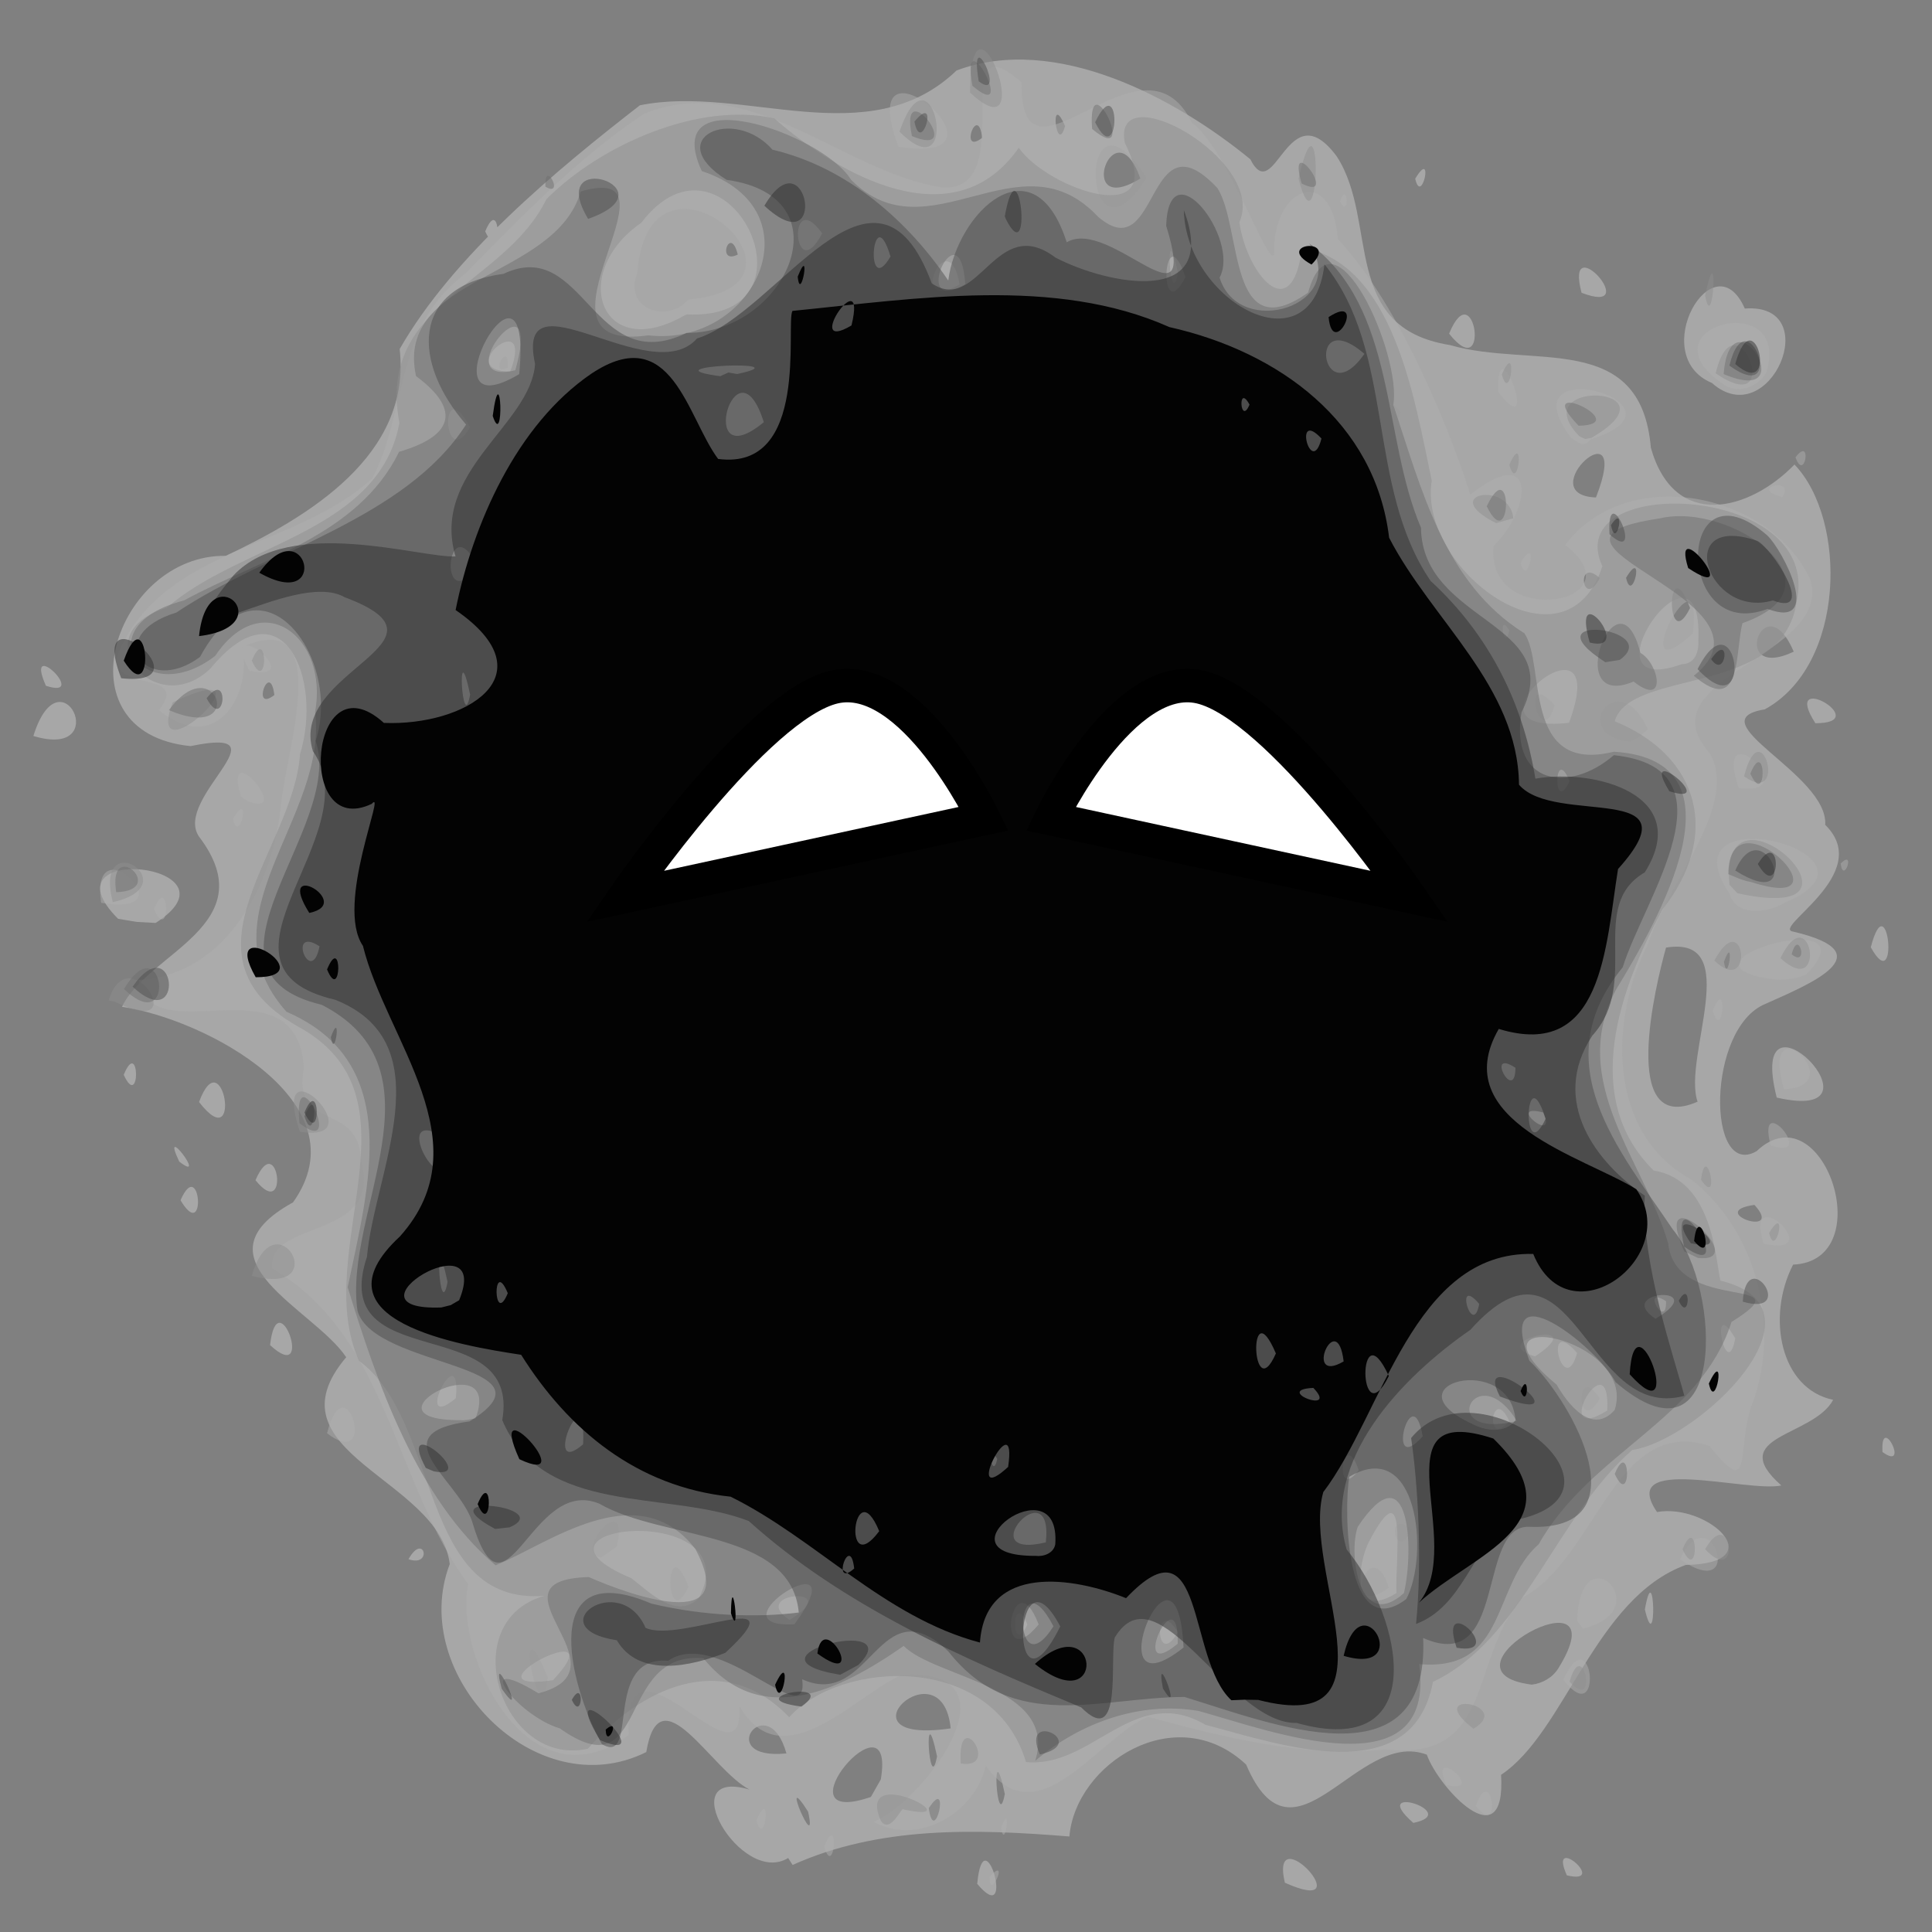 <?xml version="1.0" encoding="UTF-8" standalone="no"?>
<svg
   xmlns:dc="http://purl.org/dc/elements/1.1/"
   xmlns:cc="http://creativecommons.org/ns#"
   xmlns:rdf="http://www.w3.org/1999/02/22-rdf-syntax-ns#"
   xmlns:svg="http://www.w3.org/2000/svg"
   xmlns="http://www.w3.org/2000/svg"
   id="svg8"
   version="1.1"
   viewBox="0 0 127 127"
   height="480"
   width="480">
  <rect x="0" y="0" width="127" height="127" fill="#808080" stroke="none"/>
  <defs
     id="defs2" />
  <g
     transform="translate(-136.301,-26.973)"
     id="layer1">
    <path
       id="path1137"
       d="m 200.538,150.808 c 0.436,-4.646 2.59,3.087 0,0 z m 20.223,-0.075 c -1.045,-4.483 5.215,2.342 0,0 z m 18.538,-0.483 c -1.291,-2.873 2.813,0.666 0,0 z m -51.188,-1.142 c -3.079,1.902 -7.703,-6.013 -2.539,-4.497 -2.529,-1.301 -5.9,-7.766 -6.789,-2.465 -7.261,3.618 -15.7,-5.077 -12.918,-12.358 -0.672,-5.638 -12.148,-7.299 -6.806,-13.597 -2.119,-3.182 -10.286,-6.439 -3.495,-10.18 4.663,-6.544 -5.804,-12.063 -11.243,-12.854 1.632,-3.52 9.461,-5.406 5.055,-11.2 -1.697,-2.537 5.945,-7.283 -0.548,-5.938 -8.822,-0.888 -4.946,-12.615 2.321,-12.509 5.447,-2.582 12.208,-6.606 11.424,-13.593 3.504,-6.116 10.199,-11.686 15.791,-16.022 6.861,-1.392 15.01,3.271 20.82,-2.291 6.505,-2.434 14.402,1.812 19.305,5.837 1.64,3.219 2.452,-4.581 5.702,-0.161 2.753,4.295 0.199,11.222 7.42,12.375 5.406,1.569 12.552,-0.991 13.209,6.749 1.544,5.473 6.479,4.163 9.442,1.105 3.475,3.627 3.371,13.19 -1.955,16.094 -4.568,0.745 4.187,4.249 3.975,7.592 3.3,3.227 -3.667,6.838 -2.08,7.023 6.06,1.431 0.999,3.467 -1.856,4.747 -3.877,1.59 -3.852,11.568 -0.576,9.681 4.337,-4.115 8.175,7.19 2.4,7.458 -1.762,3.42 -0.848,8.162 2.634,8.886 -1.307,2.45 -7.139,2.338 -3.406,5.631 -2.262,0.476 -10.795,-2.101 -8.172,1.745 3.327,-0.591 7.624,3.368 1.888,3.479 -5.962,2.162 -7.923,11.001 -12.139,13.795 0.338,5.668 -4.131,0.824 -4.881,-1.324 -4.585,-1.748 -8.716,8.07 -11.879,0.648 -4.618,-4.317 -11.216,-0.059 -11.617,4.73 -6.255,-0.509 -12.524,-0.681 -18.195,1.872 z m 1.308,-3.051 c -2.002,-3.137 0.694,3.141 0,0 z m 4.782,-2.114 c 1.041,-6.148 -7.06,3.351 -0.653,1.153 0.218,-0.384 0.435,-0.768 0.653,-1.153 z m 8.151,0.957 c -0.921,-4.363 -0.518,2.81 0,0 z m -4.455,-2.475 c -0.921,-4.36 -0.518,2.809 0,0 z m -9.9,-0.191 c -1.222,-4.373 -4.861,0.49 0,0 z m 10.796,-1.646 c -0.56,-5.616 -7.788,1.138 0,0 z m 39.941,-3.94 c 4.279,-6.914 -8.685,0.179 -1.747,1.065 0.698,-0.079 1.371,-0.461 1.747,-1.065 z M 251.63,106.177 c -3.266,0.451 2.032,2.238 0,0 z m -3.738,-6.785 c -1.013,-2.892 3.096,-10.971 -2.074,-10.129 -0.666,2.366 -3.121,12.416 2.074,10.129 z M 154.336,72.659 c -0.292,-2.362 -1.56,1.227 0,0 z m 99.877,-2.849 c -1.958,-4.588 -4.301,2.038 0,0 z m -6.815,-2.873 c -1.572,-4.115 -1.613,3.284 0,0 z m -5.94,-1.965 c -1.628,-1.476 -1.125,2.191 0,0 z m -0.247,-5.298 c 2.492,-6.363 -4.384,-0.16 0,0 z M 184.799,43.705 c -0.505,-2.03 -1.435,0.727 0,0 z m 26.463,-4.999 c -1.747,-4.925 -4.392,2.71 0,0 z m -10.395,-2.677 c -0.292,-2.362 -1.56,1.227 0,0 z m 5.445,-0.772 c -1.052,-2.431 -0.57,2.065 0,0 z m 22.894,111.544 c -3.089,-2.704 3.291,-0.672 0,0 z m 15.221,-14.027 c 0.649,-3.706 0.808,3.357 0,0 z m -81.274,-3.308 c 1.028,-1.824 1.609,0.566 0,0 z m 96.893,-7.045 c -0.147,-2.66 1.854,1.334 0,0 z m -105.992,-7.028 c 0.501,-4.392 2.993,2.762 0,0 z m -5.886,-9.522 c 1.318,-3.001 1.733,2.903 0,0 z m 4.928,-1.317 c 1.487,-3.456 2.268,2.801 0,0 z m -5.013,-1.224 c -1.321,-2.788 1.959,1.515 0,0 z m 1.302,-3.917 c 1.576,-4.243 2.896,3.74 0,0 z m 103.709,-0.292 c -2.091,-8.267 7.832,1.804 0,0 z m -108.66,-1.494 c 1.05,-2.545 1.107,2.391 0,0 z M 259.277,89.242 c 1.142,-4.392 1.896,3.42 0,0 z M 144.064,87.37 c -5.136,-5.117 8.507,-3.592 2.466,0.273 l -1.24,-0.069 z m -5.569,-12.017 c 1.79,-5.75 5.298,1.598 0,0 z M 255.634,74.514 c -2.339,-3.645 3.955,0.009 0,0 z M 139.32,72.052 c -1.493,-3.359 2.91,0.953 0,0 z m 109.513,-19.905 c -4.325,-1.81 0.129,-9.516 2.161,-4.892 5.337,-0.401 1.646,8.266 -2.161,4.892 z m -17.276,-3.241 c 1.686,-4.096 2.751,3.448 0,0 z m 8.707,-2.687 c -1.161,-4.418 4.155,1.589 0,0 z m -72.068,-4.032 c 1.05,-2.545 1.107,2.391 0,0 z m 61.134,-3.465 c 1.263,-2.11 0.426,1.857 0,0 z"
       style="fill:#d0d0d0;fill-opacity:0.498;stroke-width:0.495" />
    <path
       id="path1135"
       d="m 201.362,150.317 c 1.378,-1.445 -0.096,1.8 0,0 z m -10.89,-1.951 c 1.022,-2.49 0.685,2.218 0,0 z m 11.633,-1.238 c 0.726,-1.991 0.265,1.654 0,0 z m -16.088,-0.495 c 1.051,-2.431 0.57,2.063 0,0 z m 7.736,0.102 c 3.697,-1.745 9.699,-10.234 1.748,-9.632 -3.151,1.458 -7.768,6.824 -10.595,2.03 0.35,5.921 -7.577,-6.096 -7.287,1.892 -6.526,4.882 -11.507,-5.126 -10.543,-9.916 -4.897,-6.661 -5.278,-16.35 -12.895,-20.749 -0.357,-3.267 7.277,-1.824 5.859,-7.025 -0.128,-4.105 -4.563,-1.818 -3.759,-6.193 -0.563,-7.262 -10.032,-0.831 -10.87,-5.757 5.869,-0.33 8.868,-6.383 9.377,-11.661 0.361,-3.403 3.467,-12.913 -2.541,-10.228 0.614,3.441 -1.932,7.142 -5.501,4.15 2.362,-2.963 -4.641,-0.721 -2.263,-4.593 3.388,-6.166 11.393,-6.166 16.289,-10.633 2.304,-4.365 1.415,-9.969 6.112,-13.455 3.678,-3.739 7.427,-7.652 11.774,-10.528 7.07,-2.804 12.931,3.796 19.561,4.86 5.28,0.373 0.067,-11.394 5.234,-6.915 -0.098,8.13 7.924,-4.098 11.195,2.657 2.351,1.716 5.073,9.671 5.409,8.659 -0.153,-4.41 3.77,-6.039 4.194,-1.005 4.208,4.486 7.546,13.067 8.698,16.794 4.377,-3.453 4.071,0.873 1.523,3.399 -0.449,5.572 9.658,3.721 4.714,-0.09 4.016,-5.34 13.318,-3.511 16.088,2.199 1.695,5.079 -10.989,6.504 -6.627,11.428 2.082,3.363 -2.789,8.689 -4.012,12.606 -2.557,4.979 -2.69,12.435 2.839,15.477 4.364,3.429 5.992,9.874 3.879,15.113 -0.857,2.907 0.116,5.913 -2.694,2.394 -6.199,-1.992 -7.418,7.437 -12.308,10.001 -3.496,4.064 -1.794,10.764 -8.975,9.958 -5.296,0.554 -10.553,-0.769 -15.623,-2.144 -3.32,1.399 -7.223,8.049 -10.651,3.211 -0.674,3.077 -4.436,5.321 -7.349,3.698 z m -21.452,-9.507 c -2.35,-5.768 -0.486,4.423 0,0 z m 9.262,-5.94 c -1.571,-4.115 -1.613,3.284 0,0 z m 46.036,0.053 c -1.252,-3.879 -3.262,2.317 0,0 z m -50.757,-2.7 c 0.892,-3.874 -2.936,0.353 -1.026,0.718 z m 52.242,-1.118 c -1.801,-1.539 -1.054,2.354 0,0 z m 12.375,-8.61 c -1.615,-2.593 -1.541,2.654 0,0 z m 3.162,-43.995 c -1.893,-4.256 -5.251,0.275 -1.232,0.805 l 0.588,-0.271 z m -6.132,-1.575 c -2.33,-2.7 -0.901,3.183 0,0 z m 9.083,-4.726 c 0.785,-6.401 -4.726,4.307 0,0 z M 228.339,54.066 c -1.031,-1.584 -0.34,1.784 0,0 z m -58.658,-2.941 c 0.102,-1.945 -1.316,0.769 0,0 z m 11.88,-4.467 c 9.857,-0.885 -2.604,-11.74 -3.368,-1.743 -0.932,2.313 1.916,3.395 3.368,1.743 z m 30.098,-7.998 c -4.6,-7.207 -4.297,6.824 0,0 z m 21.651,107.017 c 1.055,-2.973 1.751,2.292 0,0 z m -1.932,-1.368 c -1.291,-2.873 2.813,0.666 0,0 z m 7.69,-6.918 c 1.927,-4.265 2.69,3.461 0,0 z m 0.904,-3.877 c 0.2,-5.973 5.454,-0.679 0.378,0.515 z m 6.765,-4.043 c 2.024,-4.336 4.399,3.025 0,0 z m -88.937,-8.28 c 1.227,-4.844 3.404,2.576 0,0 z m 94.426,-12.466 c -1.349,-4.374 4.4,0.961 0,0 z m 0.464,-6.466 c -0.962,-3.793 3.175,1.133 0,0 z m 0.867,-3.687 c -1.625,-5.869 4.582,-0.176 0,0 z m -4.676,-5.154 c 1.022,-2.49 0.685,2.218 0,0 z m 3.748,-2.104 c -7.071,-1.099 7.099,-5.024 2.387,-0.276 -0.748,0.315 -1.587,0.414 -2.387,0.276 z M 146.416,86.737 c 1.05,-2.545 1.107,2.391 0,0 z m 103.58,-0.998 c -4.502,-6.713 11.379,-2.645 3.623,0.571 -1.049,0.653 -3.176,0.973 -3.623,-0.571 z m -107.045,0.579 c -0.793,-5.36 5.954,1.038 0,0 z m 114.347,-2.58 c 1.011,-1.014 0.179,1.432 0,0 z M 151.613,80.797 c 1.263,-2.11 0.426,1.857 0,0 z m 0.531,-1.446 c -1.252,-4.17 3.502,1.423 0.489,0.312 l -0.29,-0.185 z m 98.46,-0.57 c -1.826,-5.309 4.553,0.578 0,0 z m -97.908,-7.709 c -2.231,-4.141 4.123,0.788 0,0 z m 83.564,-7.105 c 1.263,-2.11 0.426,1.857 0,0 z m 17.202,-4.317 c -2.337,-0.606 0.917,-1.398 0,0 z m 0.866,-2.614 c 1.119,-1.48 0.614,1.708 0,0 z m -14.76,-1.28 c -4.45,-5.962 8.658,-2.187 1.326,0.081 -0.535,0.666 -0.91,0.141 -1.326,-0.081 z m -4.78,-3.037 c -0.139,-4.642 2.771,3.436 0.127,0.194 z M 249.532,52.193 c -5.472,-3.756 4.6,-6.347 2.88,-0.742 -0.519,0.984 -1.953,1.497 -2.88,0.742 z M 224.38,40.206 c 0.552,-1.482 0.635,1.301 0,0 z m -29.022,-3.589 c -3.191,-8.554 8.62,1.365 0,0 z"
       style="fill:#b0b0b0;fill-opacity:0.498;stroke-width:0.495" />
    <path
       id="path1133"
       d="m 194.211,146.677 c -1.754,-4.015 6.32,0.325 1.419,-0.777 -0.222,0.216 -0.878,1.558 -1.419,0.777 z m 9.535,-3.878 c -2.186,-7.248 -12.205,-6.707 -15.569,-2.944 -4.408,-4.631 -9.923,-1.751 -13.229,2.068 -5.656,1.274 -8.83,-8.35 -2.856,-10.05 -8.292,0.661 -6.774,-11.491 -12.195,-15.45 -3.224,-7.214 4.546,-17.38 -4.079,-22.011 -8.163,-4.693 -0.243,-11.534 0.205,-17.856 1.524,-4.977 -1.161,-11.341 -5.857,-5.672 -3.649,3.598 -8.524,-2.301 -2.915,-3.946 4.833,-4.247 13.993,-4.974 15.306,-12.17 -1.522,-7.887 6.878,-8.996 9.663,-14.701 3.564,-3.583 10.036,-6.43 14.983,-5.308 4.222,3.704 11.82,8.033 16.066,1.928 1.941,2.769 9.924,5.488 6.973,-0.316 -0.9,-4.573 9.374,1.122 7.529,5.207 0.447,3.286 3.438,7.078 4.128,1.662 6.025,1.094 7.382,9.972 8.517,15.325 -0.931,5.893 8.815,13.02 11.216,5.628 -2.843,-6.144 14.564,-5.448 12.765,2.342 -0.872,6.248 -10.942,4.359 -11.953,7.851 5.632,2.306 6.972,7.544 3.141,12.364 -2.754,5.14 -5.454,12.354 -0.583,17.165 3.888,0.629 4.06,5.803 4.389,7.239 7.605,1.855 -1.487,10.5 -5.794,11.133 -5.046,4.422 -7.219,12.465 -13.1,15.243 -1.364,7.224 -10.103,4.089 -14.946,2.825 -4.711,-2.756 -7.425,2.869 -11.806,2.446 z m -31.095,-5.377 c 4.341,-4.65 -6.366,0.917 0,0 z m 41.086,-3.164 c -1.615,-2.593 -1.541,2.654 0,0 z m -9.9,-0.495 c -1.05,-2.545 -1.107,2.391 0,0 z m -15.633,-0.301 c 3.824,-2.299 -2.828,-1.86 0,0 z m -5.95,-1.457 c 3.352,-6.471 -12.915,-4.817 -4.46,-1.293 1.176,0.88 2.98,2.805 4.46,1.293 z m 45.839,-0.307 c -0.077,-2.278 0.763,-8.263 -1.784,-3.413 -0.825,1.547 -1.172,5.251 1.784,3.413 z m 7.425,-11.3 c -1.169,-2.521 -1.672,1.914 0,0 z m 6.435,-0.702 c 0.237,-4.816 -3.907,2.451 0,0 z m -75.69,-0.808 c 0.411,-4.285 -2.942,2.441 0,0 z m 73.71,-2.974 c -2.33,-2.7 -0.901,3.183 0,0 z m -2.763,0.224 c 3.945,-2.63 -3.517,-1.033 0,0 z m 13.158,-1.185 c -1.771,-3.074 -0.592,3.122 0,0 z M 239.442,74.486 c 3.041,-8.251 -8.082,0.922 0,0 z m 8.5,-5.439 c 0.327,-7.976 -8.054,4.087 -1.095,1.588 0.918,-0.017 1.137,-0.872 1.095,-1.588 z m -12.425,-0.625 c -0.796,-1.388 -0.331,1.577 0,0 z M 167.206,55.057 c -2.06,-3.777 -1.801,3.076 0,0 z m 2.636,-3.664 c 1.671,-4.42 -3.881,-0.02 0,0 z m 11.614,-3.751 c 9.322,0.427 2.542,-13.299 -3.004,-6.023 -4.764,3.287 -2.701,9.28 2.853,6.083 z m 17.926,-1.973 c -0.743,-4.294 -3.589,2.108 0,0 z m 14.355,-0.76 c -0.921,-4.359 -0.518,2.809 0,0 z m -14.279,97.986 c -0.253,-3.975 2.695,0.444 0,0 z m 33.702,-2.282 c -3.445,-2.656 2.722,-1.638 0,0 z m 6.318,-3.096 c 0.887,-3.128 1.933,2.15 0,0 z m 7.425,-8.704 c 1.05,-2.545 1.107,2.391 0,0 z m 1.485,0 c 1.743,-3.075 2.41,2.558 0,0 z m -95.537,-17.973 c 1.537,-5.303 5.488,1.443 0,0 z m 99.744,-2.817 c 1.263,-2.11 0.426,1.858 0,0 z m -4.475,-3.498 c 0.334,-2.699 1.319,1.939 0,0 z m -92.112,-3.164 c -2.09,-6.349 5.162,0.857 0,0 z m -12.562,-8.625 c 1.299,-4.344 5.707,2.72 0.407,0.087 l -0.337,-0.072 z m 105.547,-2.616 c 2.018,-3.749 2.654,2.502 0,0 z m 4.345,-0.165 c 2.019,-4.132 3.104,2.846 0,0 z M 143.714,86.276 c -1.314,-5.202 5.079,-1.149 0,0 z m 106.272,-1.151 c -0.716,-7.861 10.738,2.827 0.517,0.56 z m 0.962,-7.123 c 1.138,-4.476 2.906,2.073 0,0 z m -103.294,-4.861 c 7.294,-3.44 -2.031,5.426 0,0 z m 5.198,-2.739 c 1.05,-2.545 1.107,2.391 0,0 z m 81.8,-9.041 c -3.91,-1.955 0.901,-2.809 1.126,-0.321 z m 0.866,-3.829 c 1.051,-2.431 0.57,2.063 0,0 z m 4.61,-1.874 c -3.773,-3.848 6.743,-3.339 0.778,0.101 l -0.404,0.071 z m -5.105,-4.066 c 1.052,-2.431 0.57,2.065 0,0 z m 14.058,-0.08 c 1.301,-5.433 4.689,3.212 0,0 z m -0.693,-5.117 c 0.921,-4.363 0.518,2.81 0,0 z m -26.73,-7.673 c 1.585,-6.876 1.432,5.491 0,0 z m -26.228,-3.094 c 2.157,-6.28 4.204,4.187 0,0 z m 4.638,-2.57 c 0.028,-8.187 4.698,4.366 0,0 z"
       style="fill:#8f8f8f;fill-opacity:0.498;stroke-width:0.495" />
    <path
       id="path1131"
       d="m 197.354,145.834 c 1.46,-2.23 0.369,2.658 0,0 z m 7,-3.118 c 1.51,-4.879 -6.582,-5.446 -8.649,-7.548 -4.257,2.967 -9.42,5.454 -13.169,0.804 -5.789,-0.489 -3.526,8.812 -9.44,4.612 -2.787,-0.809 -6.034,-5.115 -1.397,-2.302 6.171,-1.601 -3.843,-7.425 3.306,-7.642 2.613,1.158 10.027,3.839 7.003,-1.848 -3.823,-4.944 -9.781,-0.239 -13.135,1.073 -5.189,-4.406 -7.8,-12.026 -9.716,-18.273 1.367,-6.622 3.733,-14.757 -4.023,-18.11 -5.675,-6.354 2.747,-12.728 1.882,-19.71 0.878,-4.923 -3.475,-8.292 -6.568,-3.688 -4.683,3.627 -8.637,-1.944 -2.054,-3.638 4.992,-2.731 11.441,-4.25 14.141,-9.774 3.399,-0.988 4.227,-2.667 1.114,-4.977 -1.44,-6.626 9.172,-6.344 10.823,-12.136 7.382,-2.134 -4.456,10.696 4.454,9.458 6.986,0.797 11.232,-8.241 3.506,-10.799 -2.841,-6.195 7.934,-2.487 9.811,0.569 5.101,5.157 11.081,-3.092 16.238,2.435 4.072,3.486 3.116,-6.926 7.852,-1.88 1.642,2.615 0.658,10.593 5.956,6.867 1.665,-6.023 6.176,4.087 5.6,7.381 1.828,5.429 3.328,11.716 8.619,15.012 1.417,2.059 -0.193,9.279 5.875,7.786 9.056,0.548 2.803,11.266 0.157,15.626 -3.236,6.01 1.839,11.284 3.419,16.688 0.484,4.72 9.206,2.02 4.162,5.171 -2.055,6.448 -9.26,8.556 -12.669,14.605 -3.104,2.716 -2.02,8.398 -7.86,7.885 1.164,8.581 -9.931,4.327 -14.503,3.079 -3.858,-0.652 -7.803,0.778 -10.735,3.276 z m 9.364,-7.693 c 0.085,-4.691 -3.352,2.794 0,0 z m -9.14,-1.266 c -1.748,-4.547 -3.035,3.635 0,0 z m -16.055,-0.012 c 4.426,-6.08 -5.815,0.31 0,0 z m 40.063,-2.047 c 0.69,-2.886 0.379,-9.483 -3.033,-4.362 -0.647,1.823 0.122,6.976 3.033,4.362 z m -2.97,-8.083 c -1.044,-3.074 -1.715,2.275 0,0 z m -58.058,-3.394 c 1.911,-5.074 -8.041,0.13 -0.962,0.107 0.32,0.04 0.642,-0.087 0.962,-0.107 z m 68.453,0.161 c -2.669,-4.32 -5.434,1.321 0,0 z m 6.43,-0.721 c 1.55,-4.804 -10.343,-7.066 -3.814,-1.666 0.725,1.26 2.314,3.349 3.814,1.666 z m 3.377,-7.153 c -1.718,-1.131 0.051,1.997 0,0 z M 239.477,78.322 c -1.05,-2.545 -1.107,2.391 0,0 z M 170.176,51.311 c 1.959,-6.976 -4.781,1.156 0,0 z m 29.578,-5.66 c -0.364,-5.285 -3.769,2.278 0,0 z m 14.477,-0.466 c -1.484,-4.331 -1.851,3.58 0,0 z m -23.884,-2.876 c -2.331,-3.194 -1.909,3.668 0,0 z m 52.099,81.553 c 1.05,-2.545 1.107,2.391 0,0 z m 4.565,-14.631 c -2.348,-5.327 4.621,0.835 0.904,0.431 z m -91.025,-8.42 c -0.471,-4.848 3.13,2.381 0,0 z m -11.534,-8.824 c 2.595,-4.335 3.525,3.354 0,0 z m 105.171,-1.786 c 0.726,-1.991 0.265,1.654 0,0 z m 4.455,-0.495 c 0.449,-1.805 1.157,0.93 0,0 z M 143.941,85.621 c -0.582,-3.714 3.489,-0.113 0,0 z m 105.972,-1.188 c 0.038,-5.75 8.496,2.781 1.48,0.515 -0.523,-0.084 -0.995,-0.313 -1.48,-0.515 z m 1.445,-6.606 c 1.05,-2.545 1.107,2.391 0,0 z M 147.406,73.654 c 3.056,-4.181 5.231,2.226 0,0 z m 96.279,-1.88 c -4.797,2.008 -1.042,-7.769 0.447,-1.886 1.243,0.708 1.773,3.638 -0.447,1.886 z m 3.96,-0.381 c 6.356,-5.043 -12.885,-8.771 -2.239,-10.343 4.655,-1.119 12.483,4.409 5.437,6.885 -0.51,1.931 -0.016,6.154 -3.198,3.459 z M 234.032,60.255 c 1.731,-3.63 1.647,3.349 0,0 z m 6.039,-5.297 c -3.268,-3.379 3.772,-0.062 0,0 z m 9.534,-3.397 c 0.459,-5.7 5.339,2.274 0,0 z M 172.156,39.246 c -0.103,-1.945 1.316,0.769 0,0 z m 49.703,-0.215 c -1.041,-3.637 2.601,1.329 0,0 z m -25.613,-3.114 c -0.898,-4.319 3.713,1.558 0,0 z m 11.844,-0.471 c -0.347,-4.659 3.184,2.696 0,0 z m -7.867,-2.833 c -0.843,-4.714 3.099,2.642 0,0 z"
       style="fill:#6f6f6f;fill-opacity:0.498;stroke-width:0.495" />
    <path
       id="path1129"
       d="m 204.657,142.304 c -1.328,-3.016 3.371,-0.767 0,0 z m -28.788,-0.676 c -2.301,-4.137 -4.108,-12.391 3.259,-9.24 3.493,0.83 6.983,0.927 9.68,0.584 -0.501,-5.474 -8.918,-4.732 -13.105,-7.152 -4.516,-1.893 -6.176,8.651 -8.381,1.125 -0.949,-2.74 -6.073,-5.75 -0.158,-6.536 6.177,-3.808 -6.297,-3.49 -7.361,-7.268 -0.968,-6.387 5.995,-15.835 -2.355,-20.118 -9.269,-2.216 1.532,-11.646 -0.398,-17.35 1.798,-5.474 -3.659,-12.821 -7.6,-5.515 -3.617,2.677 -6.437,-1.437 -1.556,-2.919 6.157,-4.129 15.052,-6.147 19.045,-12.359 -3.479,-3.983 -3.758,-9.054 2.465,-9.909 5.316,-2.504 5.847,6.883 12.035,3.885 6.461,0.033 10.657,-8.951 2.619,-10.063 -4.298,-2.709 0.458,-4.9 3.022,-1.98 5.007,1.179 8.974,4.783 11.555,8.6 0.579,-4.503 5.618,-9.286 7.786,-2.513 2.829,-1.683 8.781,6.121 6.537,-1.086 0.191,-5.202 4.896,0.846 3.513,3.407 1.261,4.108 8.617,1.86 5.894,-2.244 5.766,4.264 4.764,12.661 7.343,18.681 0.091,6.299 9.615,6.195 6.609,12.144 -0.777,4.77 3.134,5.342 6.071,2.812 8.212,0.868 2.004,9.391 0.58,13.946 -5.16,6.316 -0.292,11.905 3.297,17.232 3.262,3.932 3.49,16.244 -3.762,10.041 -1.25,-2.37 -7.991,-7.593 -5.669,-1.417 2.987,2.881 7.413,11.241 -0.023,10.921 -3.469,-0.115 -1.38,9.778 -6.958,7.31 0.411,9.853 -10.037,5.603 -15.689,3.875 -5.54,0.014 -11.275,2.426 -15.518,-2.987 -4.568,-4.399 -5.103,3.861 -9.615,1.826 0.495,3.666 -5.461,-3.513 -8.811,-1.217 -4.357,-0.36 -1.851,6.934 -4.35,5.483 z m 38.233,-6.356 c -0.447,-8.946 -6.003,4.765 0,0 z m -8.551,-1.393 c -2.591,-4.959 -2.741,4.293 0,0 z m 23.193,-1.792 c 1.531,-2.923 0.757,-10.69 -3.748,-8.037 -0.371,2.17 -0.263,11.065 3.748,8.037 z m -13.636,-2.377 c -1.04,-3.119 -1.868,2.392 0,0 z m 14.716,-8.322 c -0.71,-4.032 -2.529,2.83 0,0 z m 6.098,-1.052 c -0.337,-4.547 -8.499,-2.366 -2.857,0.231 0.866,0.465 2.168,0.668 2.857,-0.231 z m 9.206,-6.674 c 3.824,-2.298 -2.828,-1.86 0,0 z m -7.385,-13.56 c -2.578,-0.672 1.008,2.207 0,0 z M 167.701,64.215 c -2.052,-4.173 -2.66,3.514 0,0 z m 2.73,-12.647 c 0.954,-9.98 -6.739,3.994 0,0 z m -1.147,86.421 c -0.886,-3.214 1.882,2.677 0,0 z m 81.578,-25.45 c 0.239,-3.872 3.618,1.058 0,0 z m -3.861,-3.625 c -1.085,-5.065 3.749,2.603 0,0 z m -90.685,-8.564 c 1.022,-2.49 0.685,2.218 0,0 z m 1.733,-5.198 c 0.726,-1.991 0.265,1.654 0,0 z m -13.033,-3.32 c 2.821,-4.014 3.536,3.293 0,0 z m 105.352,-7.634 c 1.817,-4.155 4.739,3.002 0,0 z M 149.881,72.877 c 1.537,-2.028 1.24,2.303 0,0 z m 98.012,-1.919 c 2.6,-5.132 3.811,4.064 0,0 z M 241.828,70.504 c -5.194,-3.341 3.912,-2.258 0.943,-0.151 z m 10.662,-3.504 c -6.136,2.325 -6.038,-10.027 -0.026,-4.839 1.05,0.982 3.732,6.232 0.026,4.839 z m -9.301,-2.043 c 1.263,-2.11 0.426,1.857 0,0 z m -1.088,-2.867 c -0.208,-3.932 2.422,2.189 0,0 z m 7.882,-11.082 c 1.152,-4.722 3.873,2.794 0,0 z m -75.023,-9.647 c -2.874,-4.791 5.678,-1.986 0,0 z m 21.45,-6.394 c 1.67,-2.035 0.46,2.353 0,0 z m 11.88,0.041 c 1.731,-3.63 1.647,3.348 0,0 z m -7.652,-2.688 c -0.687,-4.138 1.927,1.443 0,0 z"
       style="fill:#4e4e4e;fill-opacity:0.498;stroke-width:0.495" />
    <path
       id="path1127"
       d="m 175.745,141.356 c -3.188,-5.263 4.367,1.886 0,0 z m 31.631,-2.147 c -7.715,-3.207 -15.58,-6.598 -21.86,-12.255 -5.363,-2.068 -13.505,-0.263 -16.198,-6.628 1.251,-7.238 -11.516,-2.848 -8.892,-10.748 0.476,-5.503 5.128,-14.006 -2.084,-16.883 -9.371,-2.182 2.355,-10.901 -1.471,-16.343 -1.65,-5.309 10.014,-7.162 2.085,-10.121 -3.392,-1.968 -12.811,5.162 -7.294,-1.447 3.719,-3.925 12.279,-1.118 14.583,-1.235 -1.655,-5.601 4.958,-8.656 5.229,-12.656 -1.364,-6.263 7.634,1.771 10.649,-1.673 5.27,-1.637 11.702,-13.685 15.428,-3.62 3.087,2.073 4.214,-4.659 8.125,-1.698 3.4,1.777 10.885,3.325 8.444,-3.122 0.129,5.972 8.402,10.65 9.246,3.569 4.68,5.781 2.723,14.574 6.976,20.811 3.927,3.612 6.096,8.148 6.887,12.999 3.866,-0.692 10.396,1.045 7.193,6.157 -3.802,2.231 -0.24,7.195 -3.451,10.735 -2.846,4.335 0.303,8.398 3.453,10.518 -0.241,4.393 1.943,10.685 2.597,13.157 -6.57,1.804 -7.242,-11.97 -14.061,-4.34 -4.517,3.128 -9.832,8.604 -8.137,14.441 3.724,4.497 5.595,13.902 -3.283,11.404 -4.449,0.1 -9.119,-10.301 -11.955,-5.623 -0.374,1.304 0.557,7.39 -2.209,4.6 z m -1.379,-5.321 c -3.082,-5.889 -3.433,6.903 0,0 z m 9.486,-3.61 c 0.334,-5.033 -3.783,1.799 0,0 z m 7.412,-0.968 c -0.726,-1.991 -0.265,1.654 0,0 z m -17.845,-0.95 c 0.528,-4.911 -5.038,1.209 0,0 z m -3.193,-5.485 c -0.796,-1.388 -0.331,1.577 0,0 z m -27.225,-0.961 c 0.237,-4.907 -2.78,2.401 0,0 z m 58.906,-9.228 c -1.689,-1.983 -0.435,2.34 0,0 z m -67.816,-1.444 c -0.921,-4.363 -0.518,2.81 0,0 z m 0.388,-9.1 c -4.936,-3.573 -0.246,5.421 0,0 z m 71.794,-1.628 c -1.38,-4.313 -1.59,3.4 0,0 z m -1.984,-3.349 c -2.051,-1.348 -0.023,2.407 0,0 z m -78.614,-7.988 c -2.2,-1.411 -0.55,2.768 0,0 z m 9.9,-16.545 c -0.921,-4.359 -0.518,2.809 0,0 z M 183.046,57.532 c -1.051,-2.431 -0.57,2.063 0,0 z m 3.465,-2.807 c -1.843,-5.83 -4.547,3.757 0,0 z m -1.752,-3.165 c 4.554,-0.967 -6.256,-0.533 -1.11,0.142 l 0.533,-0.241 z m 41.233,-1.329 c -3.864,-3.315 -2.818,4.046 0,0 z m -31.152,-6.394 c -1.189,-3.966 -1.729,2.943 0,0 z m -5.853,95.318 c -4.397,-0.577 2.611,-1.878 0,0 z m -15.098,-0.441 c 0.85,-1.536 0.714,1.53 0,0 z m 38.858,-0.743 c -0.566,-3.016 1.378,2.23 0,0 z m -21.217,-0.907 c -7.08,-1.166 4.649,-4.033 1.184,-0.639 z m -14.681,-2.268 c -5.193,-0.793 0.178,-4.687 1.891,-0.812 2.289,1.028 10.169,-2.915 5.24,1.637 -2.198,0.866 -5.66,1.686 -7.131,-0.825 z m 55.203,0.493 c -1.314,-3.891 3.445,0.585 0,0 z m -2.666,-1.566 c 0.414,-4.152 0.124,-9.212 -0.325,-12.221 4.386,-5.38 15.934,3.914 6.392,5.478 -2.433,1.882 -2.993,5.587 -6.067,6.743 z m -60.535,-6.244 c -4.728,-2.522 4.045,-1.442 0.945,-0.106 z m -4.562,-4.011 c -2.042,-3.831 3.627,0.81 0.528,0.225 l -0.317,-0.135 z m 70.609,-4.696 c -1.956,-3.777 5.989,2.252 0,0 z m 11.756,-6.293 c 0.85,-1.536 0.714,1.53 0,0 z m 0.796,-3.781 c -2.244,-3.169 3.74,0.808 0,0 z m -91.135,-8.595 c 1.05,-2.545 1.107,2.391 0,0 z m 95.537,-16.335 c 1.614,-2.593 1.541,2.653 0,0 z m -5.816,-4.783 c -2.106,-3.445 3.4,1.095 0,0 z M 144.27,71.557 c -2.38,-6.095 5.865,0.63 0,0 z m 104.513,-1.254 c 1.33,-1.939 1,1.443 0,0 z m -7.983,-1.093 c -1.287,-4.542 3.028,0.756 0,0 z m 12.042,-2.768 c -4.315,1.258 -6.593,-5.786 -1.062,-3.928 0.929,0.366 4.02,5.066 1.062,3.928 z m -10.643,-4.95 c 1.031,-1.584 0.34,1.784 0,0 z m 8.168,-10.59 c 1.254,-4.508 2.932,2.549 0,0 z m -48.016,-9.706 c 0.935,-5.219 1.882,3.775 0.065,0.167 z m -15.804,-0.698 c 2.794,-4.782 4.278,3.968 0,0 z"
       style="fill:#2f2f2f;fill-opacity:0.498;stroke-width:0.495" />
    <path
       id="path1125"
       d="m 176.116,140.664 c 1.071,-0.899 0.035,1.369 0,0 z m 41.131,-1.923 c -2.925,-2.692 -1.698,-12.225 -6.924,-6.712 -3.429,-1.39 -9.246,-2.322 -9.605,2.917 -6.327,-1.68 -10.759,-6.809 -16.388,-9.588 -6.179,-0.65 -10.677,-4.404 -13.771,-9.327 -3.991,-0.611 -13.947,-2.24 -7.968,-7.782 5.518,-6.168 -0.906,-12.913 -2.432,-19.098 -1.857,-2.719 1.592,-10.486 0.578,-9.337 -5.037,2.397 -4.088,-9.735 0.798,-5.321 5.327,0.22 10.951,-3.12 4.715,-7.421 1.131,-5.645 4.001,-12.175 8.922,-15.535 5.292,-3.523 6.301,2.885 8.335,5.604 6.058,0.801 4.42,-8.913 4.886,-9.731 8.148,-0.811 17.272,-2.286 24.775,1.063 7.203,1.615 13.539,6.249 14.447,13.847 2.788,5.416 8.462,9.748 8.539,16.238 2.329,2.719 11.757,-0.296 6.509,5.539 -0.827,5.095 -0.978,12.612 -7.84,10.512 -3.492,6.059 5.706,8.441 9.037,10.536 3.077,4.424 -4.413,10.036 -6.771,4.255 -7.906,-0.188 -9.886,10.514 -13.801,15.656 -1.458,5.058 5.267,16.135 -4.274,13.661 l -0.886,-0.015 -0.882,0.036 z M 192.451,130.08 c -0.267,-2.434 -1.559,1.384 0,0 z m 13.218,-1.597 c 0.384,-5.465 -8.18,0.798 -1.287,0.765 0.519,0.065 1.187,-0.172 1.287,-0.765 z m -11.573,-0.859 c -1.674,-4.041 -2.472,3.307 0,0 z m 8.474,-4.225 c 0.641,-4.317 -3,2.613 -0.187,0.168 z m 20.064,-5.192 c -2.712,0.123 1.725,1.802 0,0 z m 4.962,-0.78 c -2.079,-4.531 -2.028,4.067 0,0 z m -7.425,-1.485 c -1.839,-4.325 -1.605,3.647 0,0 z m 4.455,0.524 c -0.439,-3.648 -2.721,1.591 0,0 z m -58.144,-4.021 c 2.248,-5.489 -8.136,0.728 -1.171,0.475 l 0.619,-0.155 z m 3.198,-0.463 c -1.02,-2.46 -0.946,2.293 0,0 z m 53.487,-56.183 c -1.887,-2.015 -0.674,2.646 0,0 z m -4.729,-2.228 c -0.799,-1.478 -0.611,1.462 0,0 z m -26.165,-5.204 c 1.078,-4.437 -3.328,1.97 0,0 z m -5.021,89.355 c 1.179,-2.54 0.436,2.014 0,0 z m 17.079,-1.371 c 4.275,-3.869 4.761,3.825 0,0 z m -14.3,-0.686 c 0.38,-2.993 3.373,2.456 0,0 z m 34.594,0.153 c 1.166,-5.111 4.706,1.404 0,0 z m -40.275,-2.799 c 0.047,-3.163 0.661,2.051 0,0 z m 45.225,-0.698 c 3.187,-3.866 -2.947,-13.358 4.891,-10.786 5.759,5.628 -1.415,7.598 -4.891,10.786 z m -61.876,-6.48 c 1.02,-2.46 0.946,2.293 0,0 z m 2.742,-2.949 c -2.309,-5.123 4.188,1.986 0,0 z m 65.817,-4.476 c 0.584,-1.51 0.517,1.292 0,0 z m 7.171,-1.105 c 0.316,-5.641 3.789,4.207 0,0 z m 5.204,0.61 c 1.179,-2.54 0.436,2.014 0,0 z m -0.969,-9.371 c 0.297,-2.818 1.548,1.839 0,0 z M 153.11,91.213 c -2.482,-4.37 4.584,0.004 0,0 z m 4.69,-0.515 c 1.02,-2.46 0.946,2.293 0,0 z m -1.169,-3.713 c -2.326,-3.707 3.046,-0.632 0,0 z m -12.196,-16.583 c 1.565,-4.444 2.174,3.444 0,0 z m 4.95,-1.614 c 0.557,-5.484 5.53,-0.664 0,0 z m 3.96,-4.167 c 3.055,-4.273 4.755,2.696 0,0 z m 93.928,-0.308 c -1.187,-3.814 3.762,2.507 0,0 z m -78.583,-9.999 c 0.553,-4.14 0.778,2.348 0,0 z m 54.946,-6.496 c 2.559,-1.674 0.275,2.902 0,0 z M 188.739,45.157 c 0.902,-2.263 0.183,1.846 0,0 z m 33.774,-0.794 c -2.543,-1.401 1.884,-1.843 0,0 z"
       style="fill:#030303;stroke-width:0.495" />
    <g
       id="g5005">
      <g
         transform="rotate(-180,203.171,84.279)"
         id="g5009">
        <path
           id="path1158"
           d="m 177.369,82.656 23.599,5.113 c 0,0 -4.72,9.833 -9.833,8.653 -5.113,-1.18 -13.766,-13.766 -13.766,-13.766 z"
           style="fill:#ffffff;stroke:#000000;stroke-width:2.203px;stroke-linecap:butt;stroke-linejoin:miter;stroke-opacity:1" />
        <path
           id="path1158-3"
           d="m 228.973,82.656 -23.599,5.113 c 0,0 4.72,9.833 9.833,8.653 5.113,-1.18 13.766,-13.766 13.766,-13.766 z"
           style="fill:#ffffff;stroke:#000000;stroke-width:2.203px;stroke-linecap:butt;stroke-linejoin:miter;stroke-opacity:1" />
      </g>
    </g>
  </g>
</svg>
